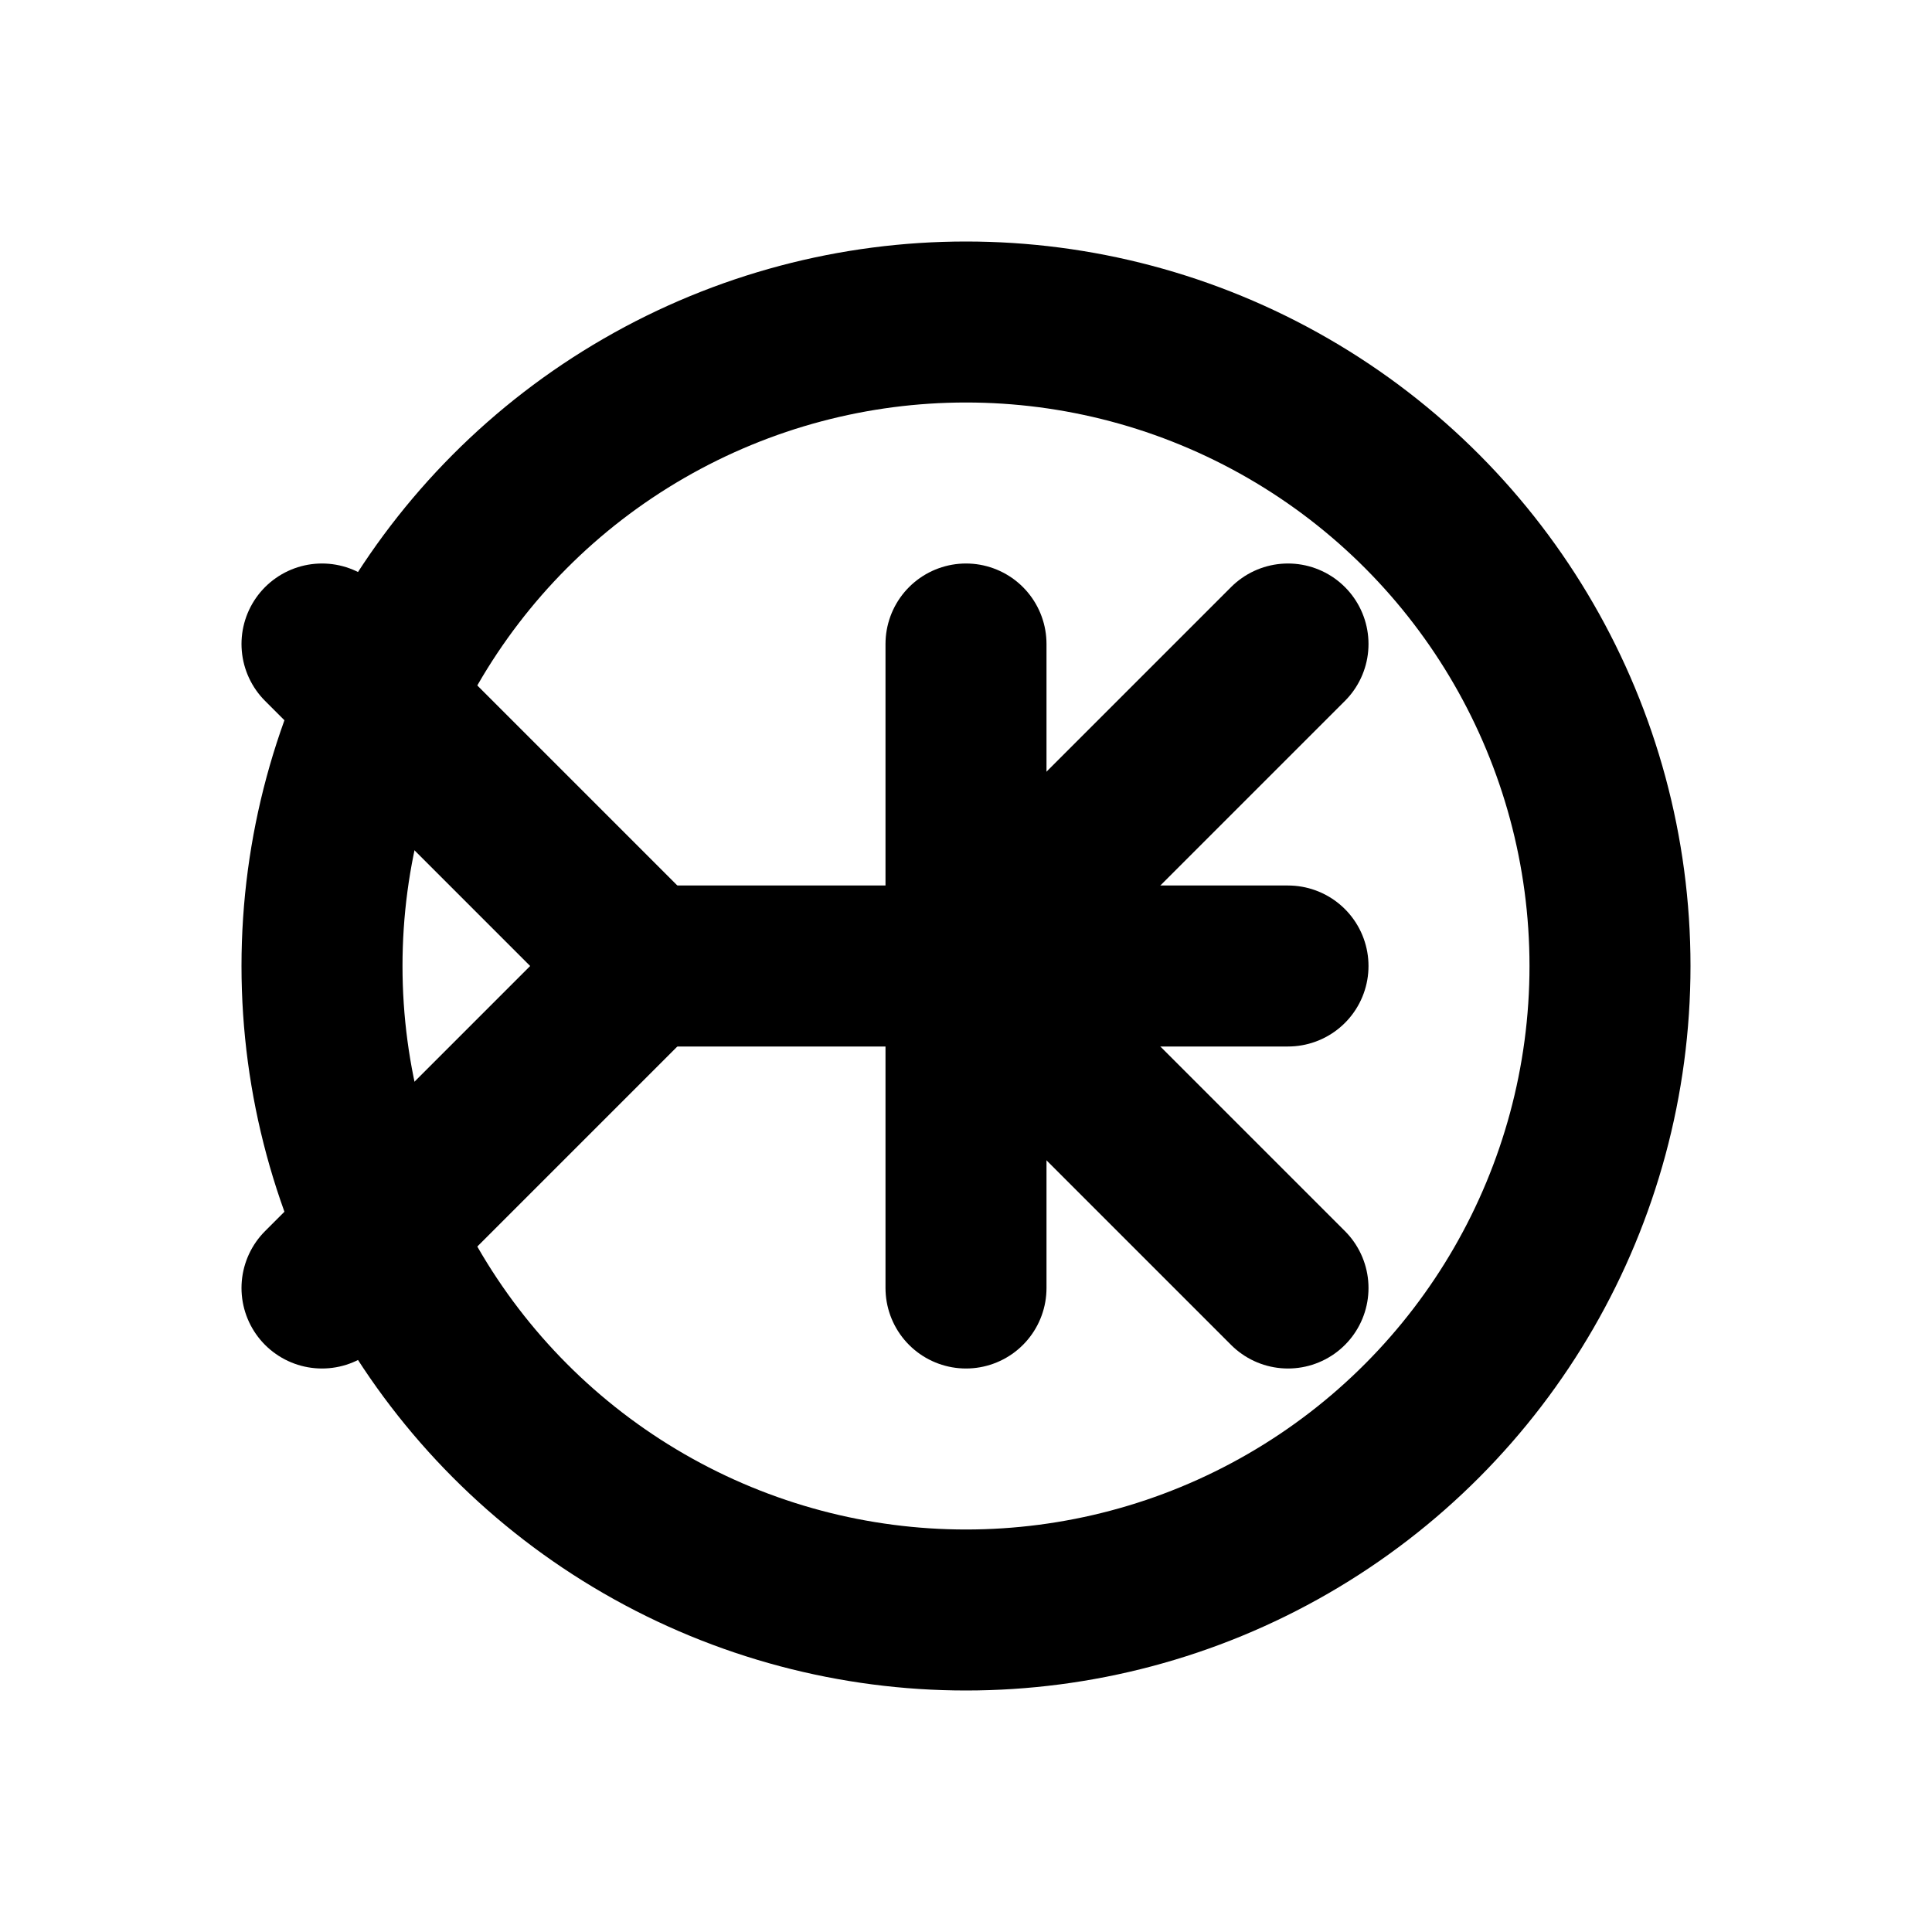 <svg xmlns="http://www.w3.org/2000/svg" width="24" height="24" viewBox="0 0 24 24" fill="none" stroke="currentColor" stroke-width="2" stroke-linecap="round" stroke-linejoin="round">
  <circle cx="12" cy="12" r="8" />
  <path d="M12 8v8" />
  <path d="M8 12h8" />
  <path d="M4 16l4-4" />
  <path d="M4 8l4 4" />
  <path d="M16 16l-4-4" />
  <path d="M16 8l-4 4" />
</svg> 
